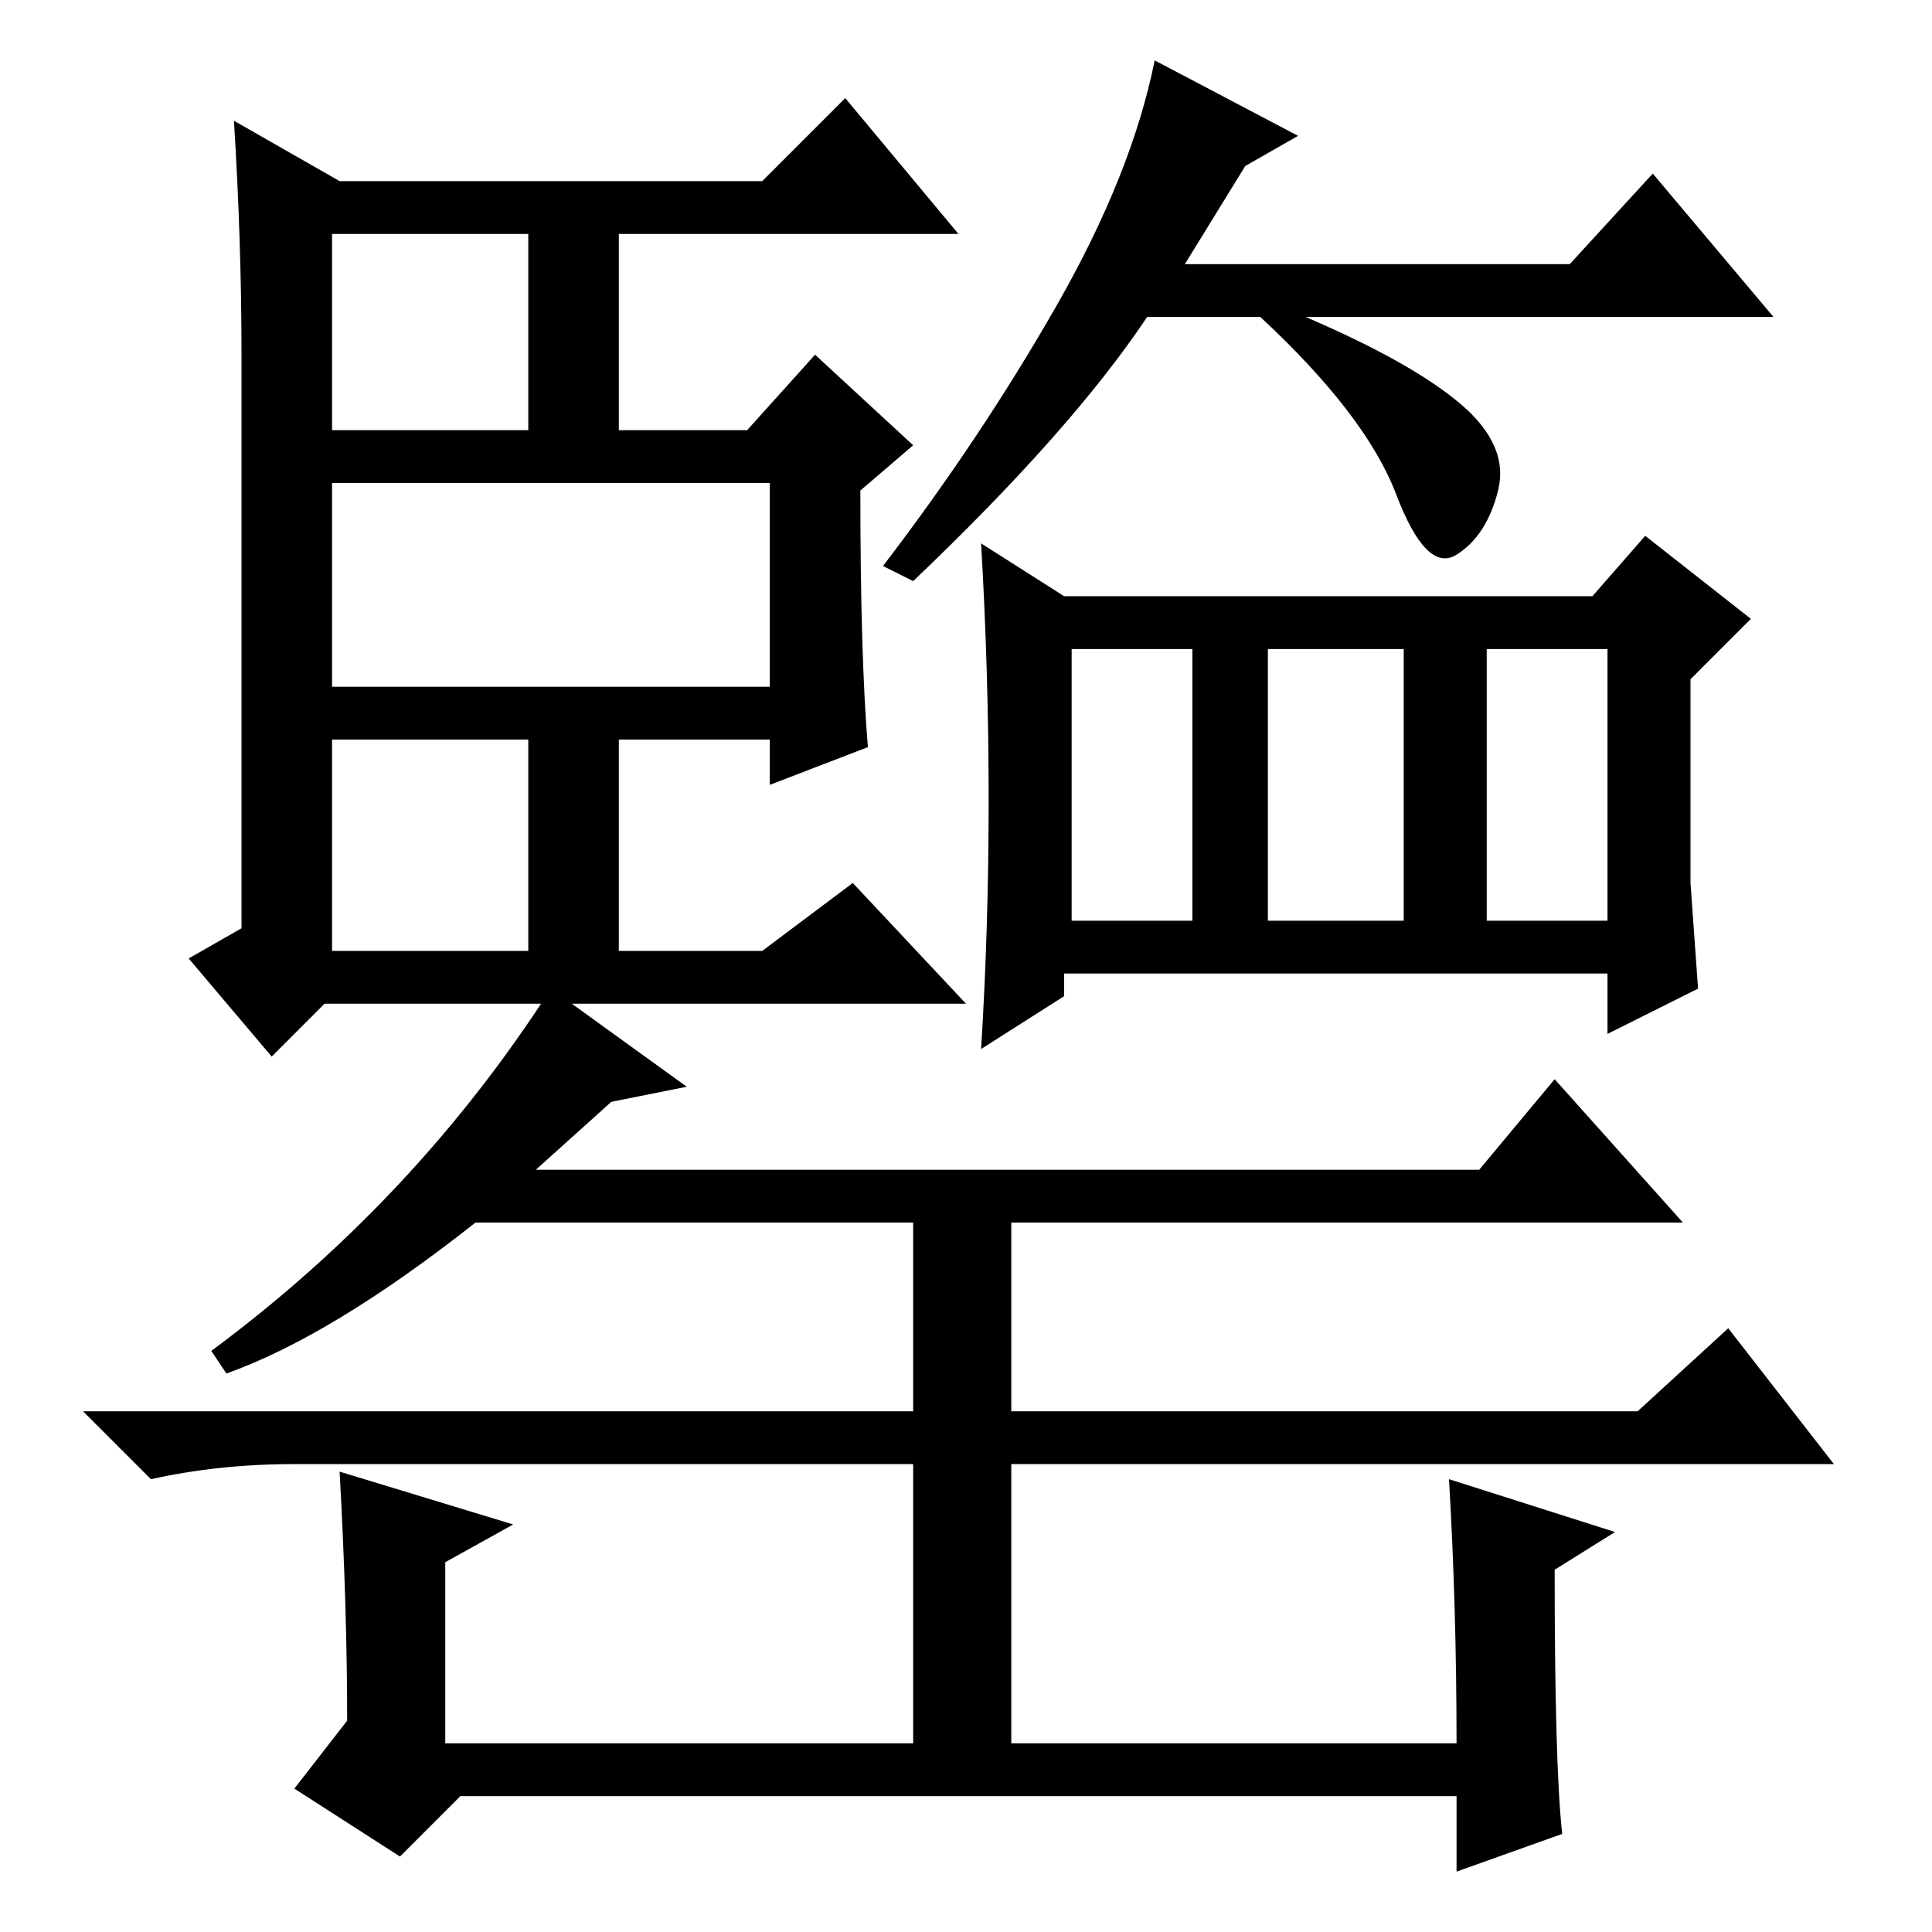 <?xml version="1.0" standalone="no"?>
<!DOCTYPE svg PUBLIC "-//W3C//DTD SVG 1.1//EN" "http://www.w3.org/Graphics/SVG/1.1/DTD/svg11.dtd" >
<svg xmlns="http://www.w3.org/2000/svg" xmlns:xlink="http://www.w3.org/1999/xlink" version="1.1" viewBox="0 -36 256 256">
  <g transform="matrix(1 0 0 -1 0 220)">
   <path fill="currentColor"
d="M44 199h26v26h-26v-26zM44 130h26v28h-26v-28zM44 165h58v27h-58v-27zM115 157l-13 -5v6h-20v-28h19l12 9l15 -16h-85l-7 -7l-11 13l7 4v76q0 15 -1 31l14 -8h56l11 11l15 -18h-45v-26h17l9 10l13 -12l-7 -6q0 -22 1 -34zM172 238l-7 -4l-8 -13h51l11 12l16 -19h-62
q14 -6 20.5 -11.5t5 -11.5t-5.5 -8.5t-8 8t-18 23.5h-15q-10 -15 -31 -35l-4 2q13 17 23 34.5t13 32.5zM197 134h16v36h-16v-36zM225 125l-12 -6v8h-72v-3l-11 -7q1 16 1 33t-1 34l11 -7h70l7 8l14 -11l-8 -8v-27zM142 134h16v36h-16v-36zM168 134h18v36h-18v-36zM91 112
l-10 -2l-10 -9h125l10 12l17 -19h-89v-25h83l12 11l14 -18h-109v-37h59q0 18 -1 35l22 -7l-8 -5q0 -26 1 -35l-14 -5v10h-132l-8 -8l-14 9l7 9q0 15 -1 33l23 -7l-9 -5v-24h62v37h-82q-10 0 -19 -2l-9 9h110v25h-58q-19 -15 -33 -20l-2 3q27 20 45 48z" />
  </g>

</svg>
